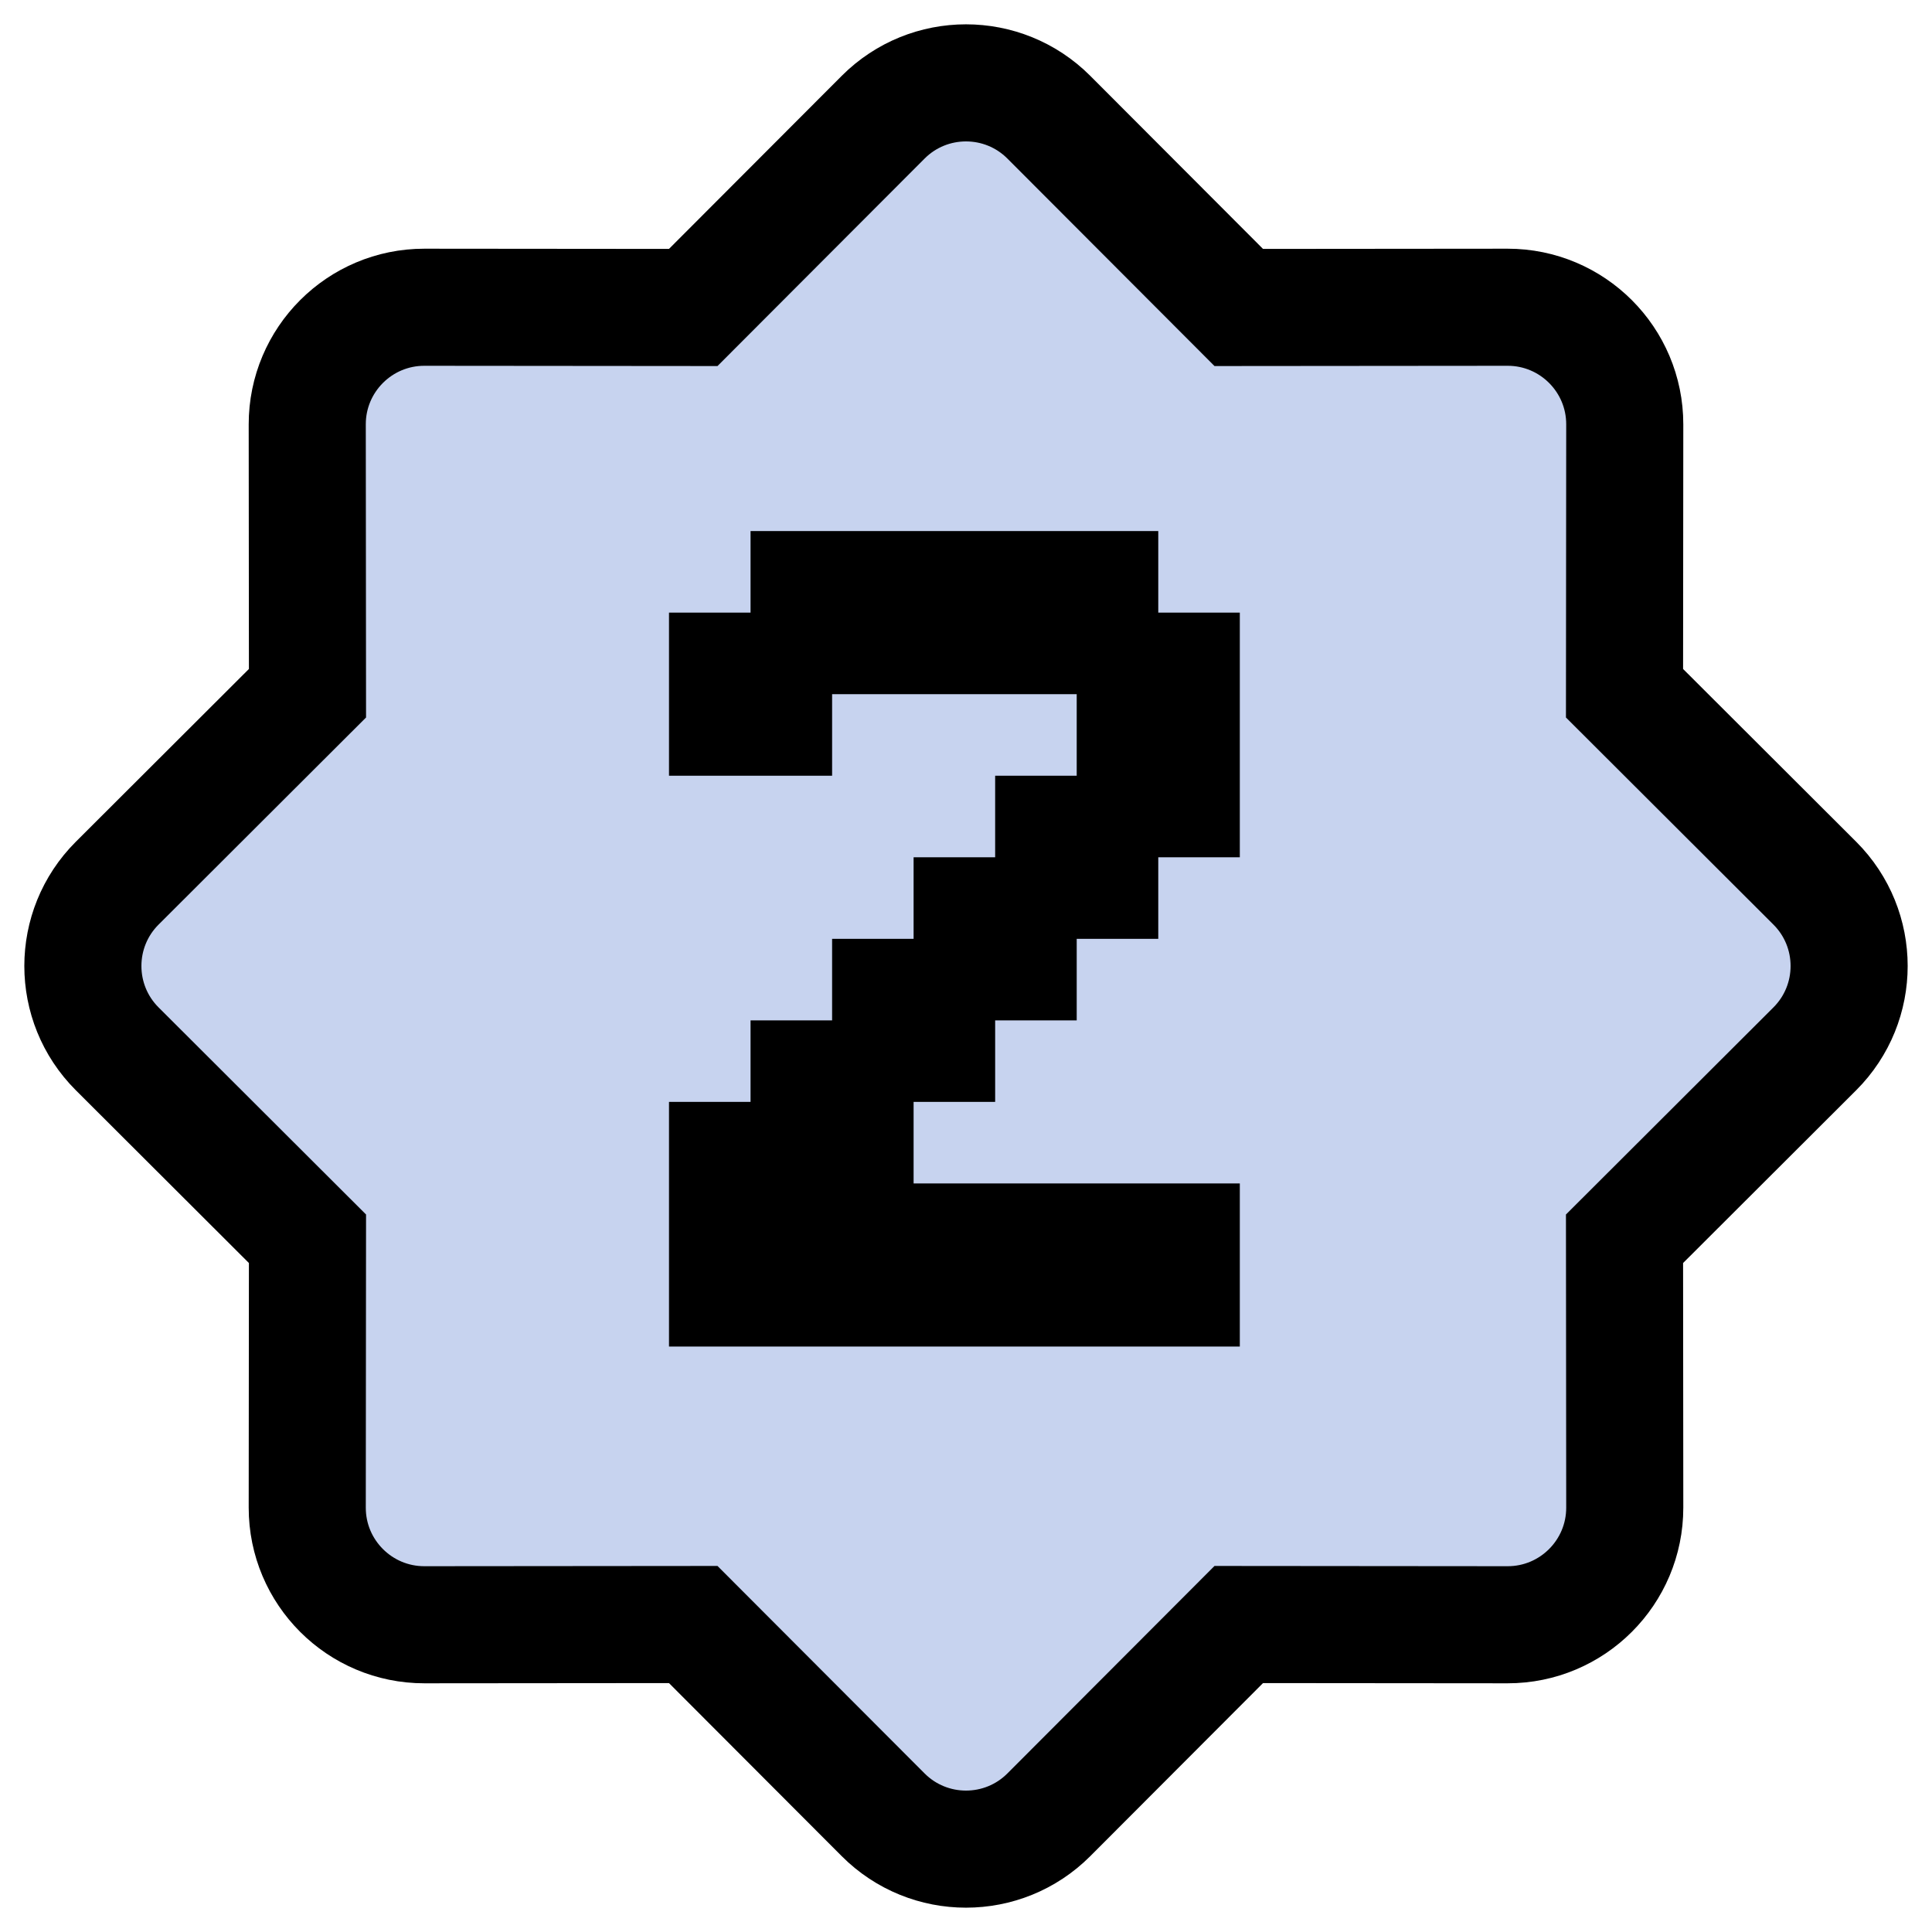 <svg width="33" height="33" viewBox="0 0 33 33" fill="none" xmlns="http://www.w3.org/2000/svg">
<path d="M2.002 17.915L2.002 17.915L5.252 21.159L5.248 25.751C5.247 26.856 6.144 27.753 7.249 27.752L11.841 27.748L15.085 30.998C15.866 31.78 17.134 31.78 17.915 30.998L21.159 27.748L25.751 27.752C26.856 27.753 27.753 26.856 27.752 25.751L27.748 21.159L30.998 17.915C31.78 17.134 31.78 15.866 30.998 15.085L27.748 11.841L27.752 7.249C27.753 6.144 26.856 5.247 25.751 5.248L21.159 5.252L17.915 2.002C17.134 1.22 15.866 1.22 15.085 2.002L15.085 2.002L11.841 5.252L7.249 5.248C6.144 5.247 5.247 6.144 5.248 7.249L5.252 11.841L2.002 15.085L2.002 15.085C1.22 15.866 1.22 17.134 2.002 17.915Z" fill="#C7D3EF" stroke="black" stroke-width="2"/>
<path d="M11.427 10.464H12.82V11.857H11.427V10.464ZM11.427 11.857H12.82V13.25H11.427V11.857ZM12.82 11.857H14.213V13.25H12.82V11.857ZM12.82 10.464H14.213V11.857H12.82V10.464ZM12.82 9.071H14.213V10.464H12.82V9.071ZM14.213 9.071H15.605V10.464H14.213V9.071ZM15.605 9.071H16.998V10.464H15.605V9.071ZM16.998 9.071H18.391V10.464H16.998V9.071ZM18.391 9.071H19.784V10.464H18.391V9.071ZM18.391 10.464H19.784V11.857H18.391V10.464ZM16.998 10.464H18.391V11.857H16.998V10.464ZM15.605 10.464H16.998V11.857H15.605V10.464ZM14.213 10.464H15.605V11.857H14.213V10.464ZM18.391 11.857H19.784V13.25H18.391V11.857ZM19.784 11.857H21.177V13.25H19.784V11.857ZM19.784 10.464H21.177V11.857H19.784V10.464ZM19.784 13.25H21.177V14.643H19.784V13.25ZM18.391 13.25H19.784V14.643H18.391V13.25ZM16.998 13.25H18.391V14.643H16.998V13.25ZM16.998 14.643H18.391V16.036H16.998V14.643ZM18.391 14.643H19.784V16.036H18.391V14.643ZM15.605 14.643H16.998V16.036H15.605V14.643ZM15.605 16.036H16.998V17.429H15.605V16.036ZM16.998 16.036H18.391V17.429H16.998V16.036ZM14.213 16.036H15.605V17.429H14.213V16.036ZM14.213 17.429H15.605V18.821H14.213V17.429ZM15.605 17.429H16.998V18.821H15.605V17.429ZM12.82 17.429H14.213V18.821H12.82V17.429ZM12.82 18.821H14.213V20.214H12.82V18.821ZM14.213 18.821H15.605V20.214H14.213V18.821ZM11.427 18.821H12.82V20.214H11.427V18.821ZM11.427 20.214H12.82V21.607H11.427V20.214ZM11.427 21.607H12.82V23H11.427V21.607ZM12.82 21.607H14.213V23H12.82V21.607ZM12.82 20.214H14.213V21.607H12.82V20.214ZM14.213 20.214H15.605V21.607H14.213V20.214ZM15.605 20.214H16.998V21.607H15.605V20.214ZM15.605 21.607H16.998V23H15.605V21.607ZM16.998 21.607H18.391V23H16.998V21.607ZM18.391 21.607H19.784V23H18.391V21.607ZM19.784 21.607H21.177V23H19.784V21.607ZM19.784 20.214H21.177V21.607H19.784V20.214ZM18.391 20.214H19.784V21.607H18.391V20.214ZM16.998 20.214H18.391V21.607H16.998V20.214ZM14.213 21.607H15.605V23H14.213V21.607Z" fill="black"/>
</svg>
